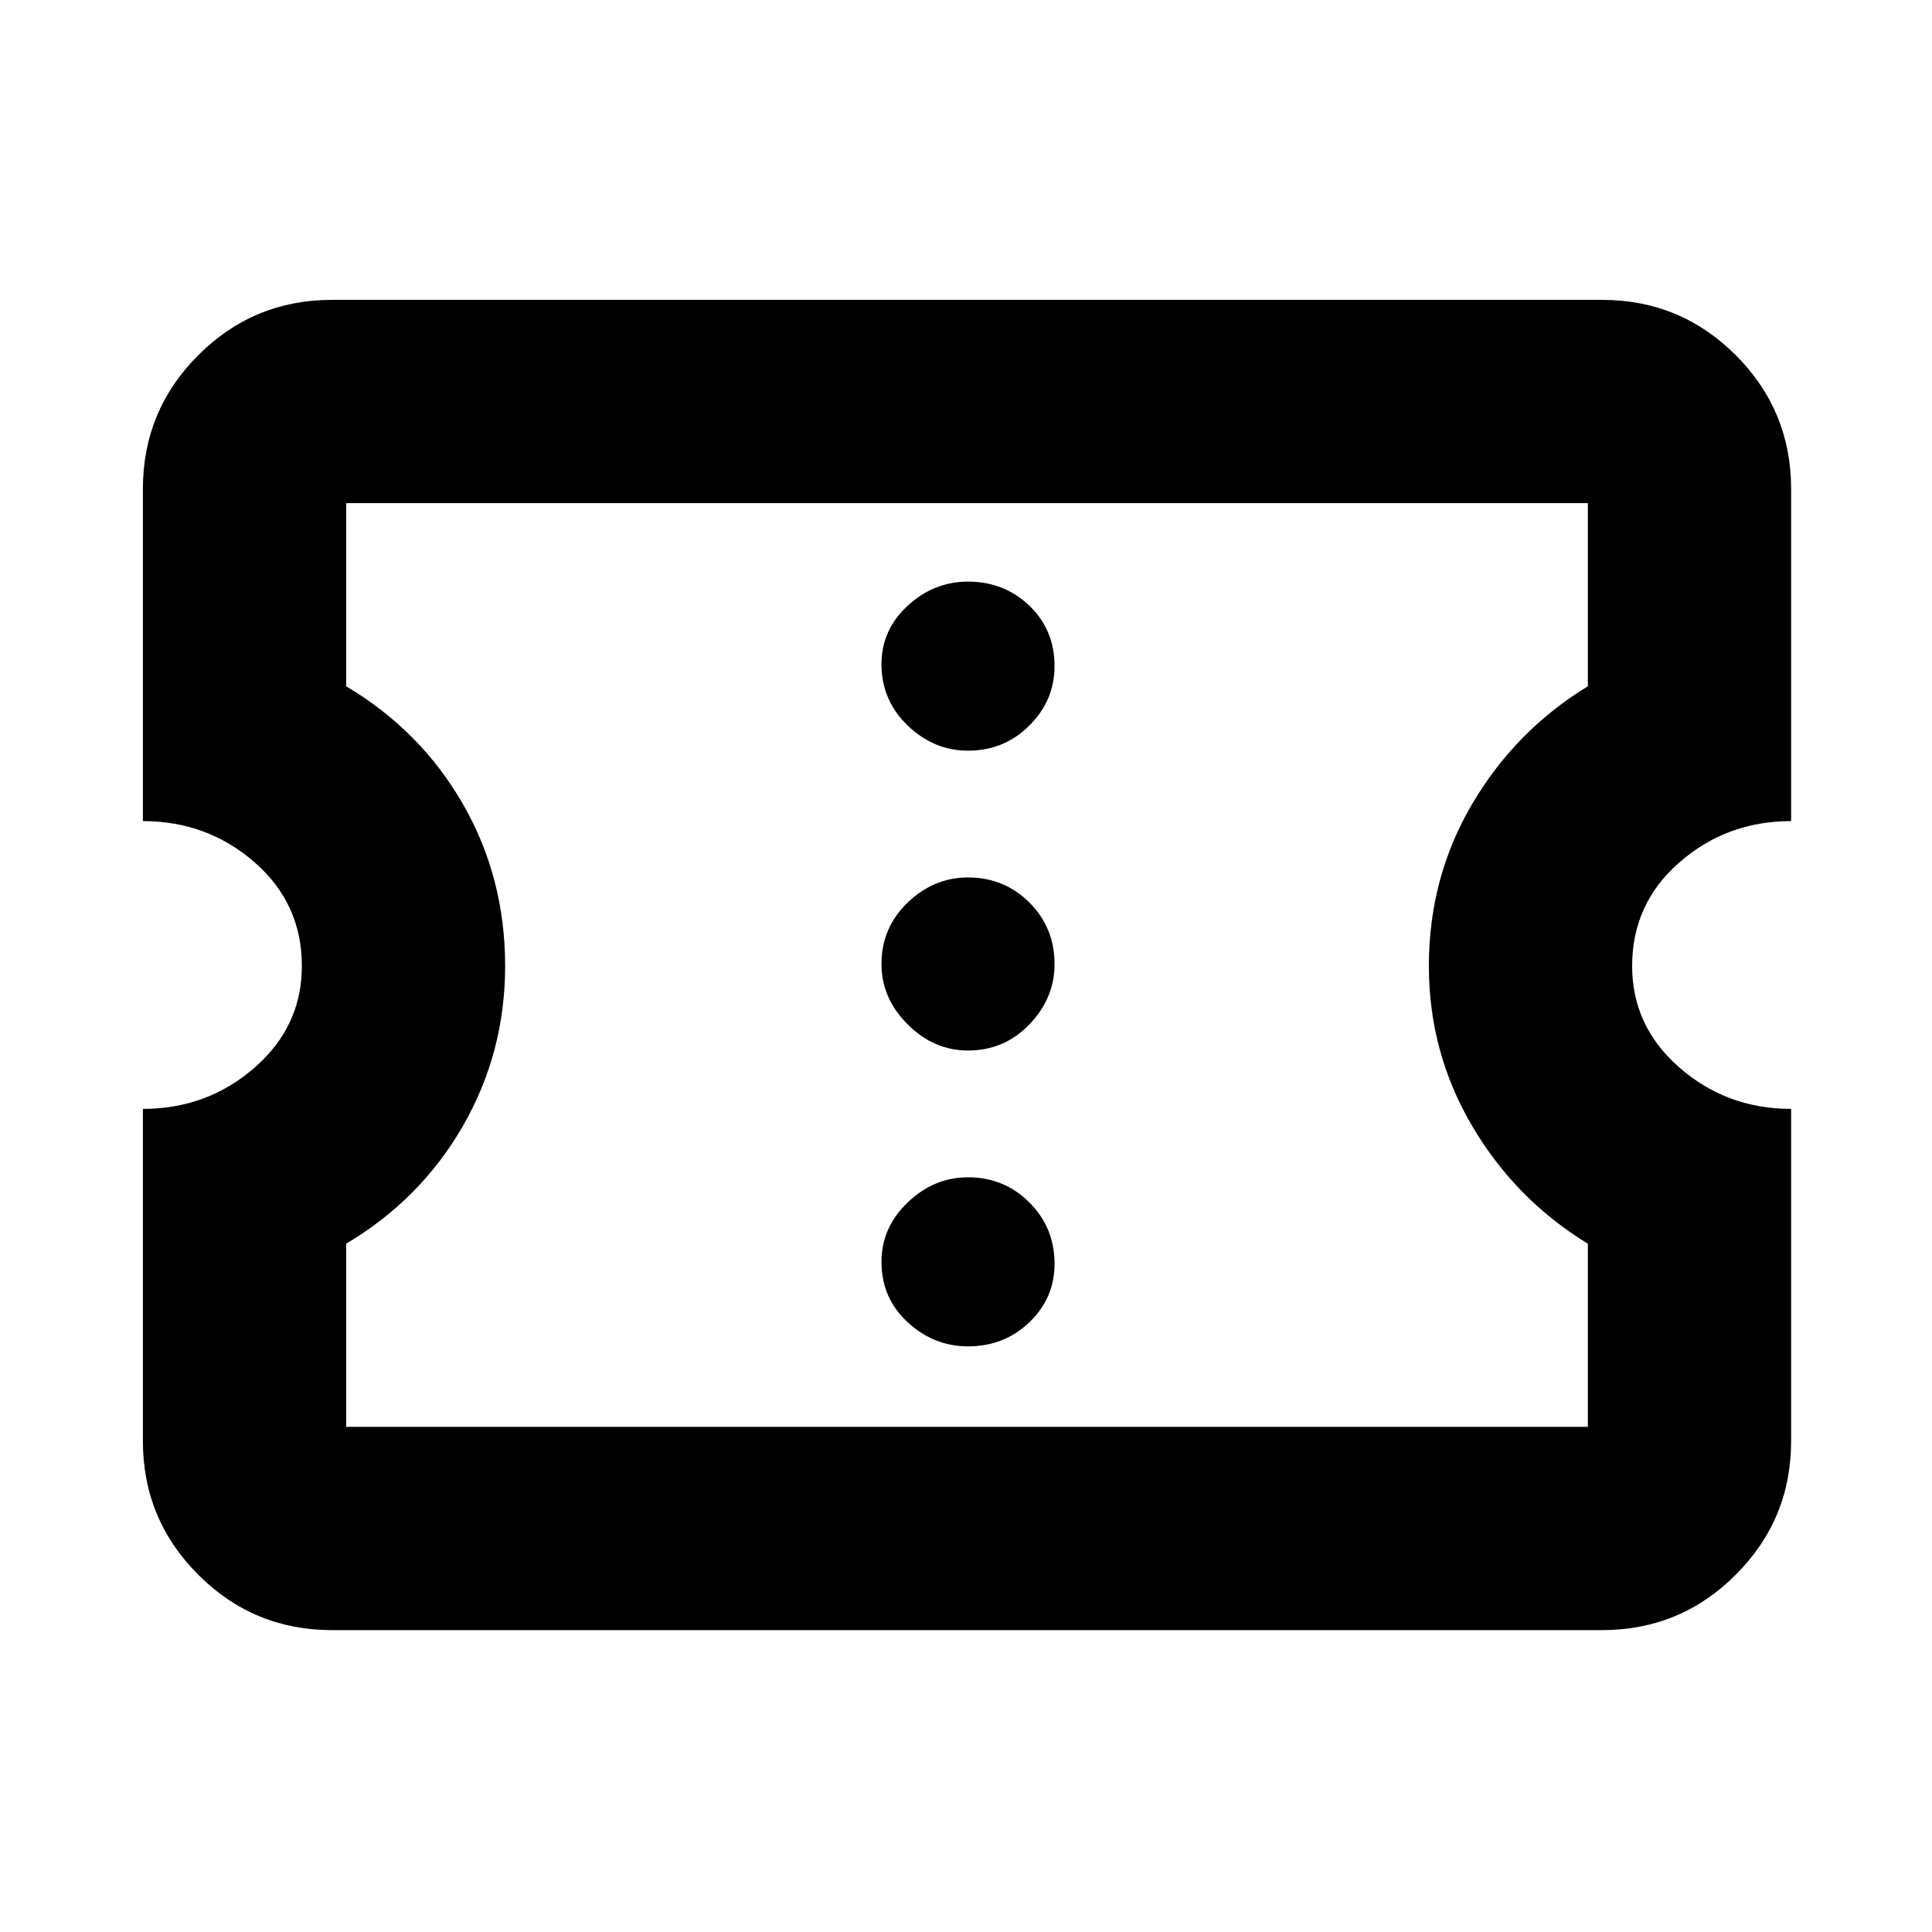 <svg xmlns="http://www.w3.org/2000/svg" height="24" width="24"><path d="M4.125 20.25Q3.15 20.25 2.463 19.562Q1.775 18.875 1.775 17.9V13.775Q2.575 13.775 3.163 13.262Q3.75 12.75 3.75 12Q3.75 11.225 3.163 10.712Q2.575 10.2 1.775 10.2V6.075Q1.775 5.1 2.463 4.412Q3.15 3.725 4.125 3.725H19.9Q20.875 3.725 21.562 4.412Q22.25 5.1 22.25 6.075V10.2Q21.45 10.2 20.863 10.712Q20.275 11.225 20.275 12Q20.275 12.75 20.863 13.262Q21.45 13.775 22.25 13.775V17.9Q22.25 18.875 21.562 19.562Q20.875 20.25 19.9 20.25ZM4.3 17.725H19.725V15.45Q18.825 14.9 18.288 13.988Q17.75 13.075 17.75 12Q17.75 10.9 18.288 9.987Q18.825 9.075 19.725 8.525V6.25H4.3V8.525Q5.225 9.075 5.75 9.987Q6.275 10.9 6.275 12Q6.275 13.075 5.75 13.988Q5.225 14.9 4.3 15.45ZM12.025 16.725Q12.475 16.725 12.788 16.425Q13.1 16.125 13.1 15.7Q13.1 15.25 12.788 14.938Q12.475 14.625 12.025 14.625Q11.6 14.625 11.275 14.938Q10.95 15.25 10.95 15.675Q10.95 16.125 11.275 16.425Q11.6 16.725 12.025 16.725ZM12.025 13.05Q12.475 13.05 12.788 12.725Q13.1 12.4 13.1 11.975Q13.1 11.525 12.788 11.212Q12.475 10.9 12.025 10.9Q11.6 10.9 11.275 11.212Q10.95 11.525 10.95 11.975Q10.95 12.4 11.275 12.725Q11.6 13.05 12.025 13.05ZM12.025 9.325Q12.475 9.325 12.788 9.012Q13.1 8.7 13.1 8.275Q13.1 7.825 12.788 7.525Q12.475 7.225 12.025 7.225Q11.6 7.225 11.275 7.525Q10.95 7.825 10.95 8.25Q10.95 8.7 11.275 9.012Q11.6 9.325 12.025 9.325ZM12.025 11.975Q12.025 11.975 12.025 11.975Q12.025 11.975 12.025 11.975Q12.025 11.975 12.025 11.975Q12.025 11.975 12.025 11.975Q12.025 11.975 12.025 11.975Q12.025 11.975 12.025 11.975Q12.025 11.975 12.025 11.975Q12.025 11.975 12.025 11.975Z"/></svg>